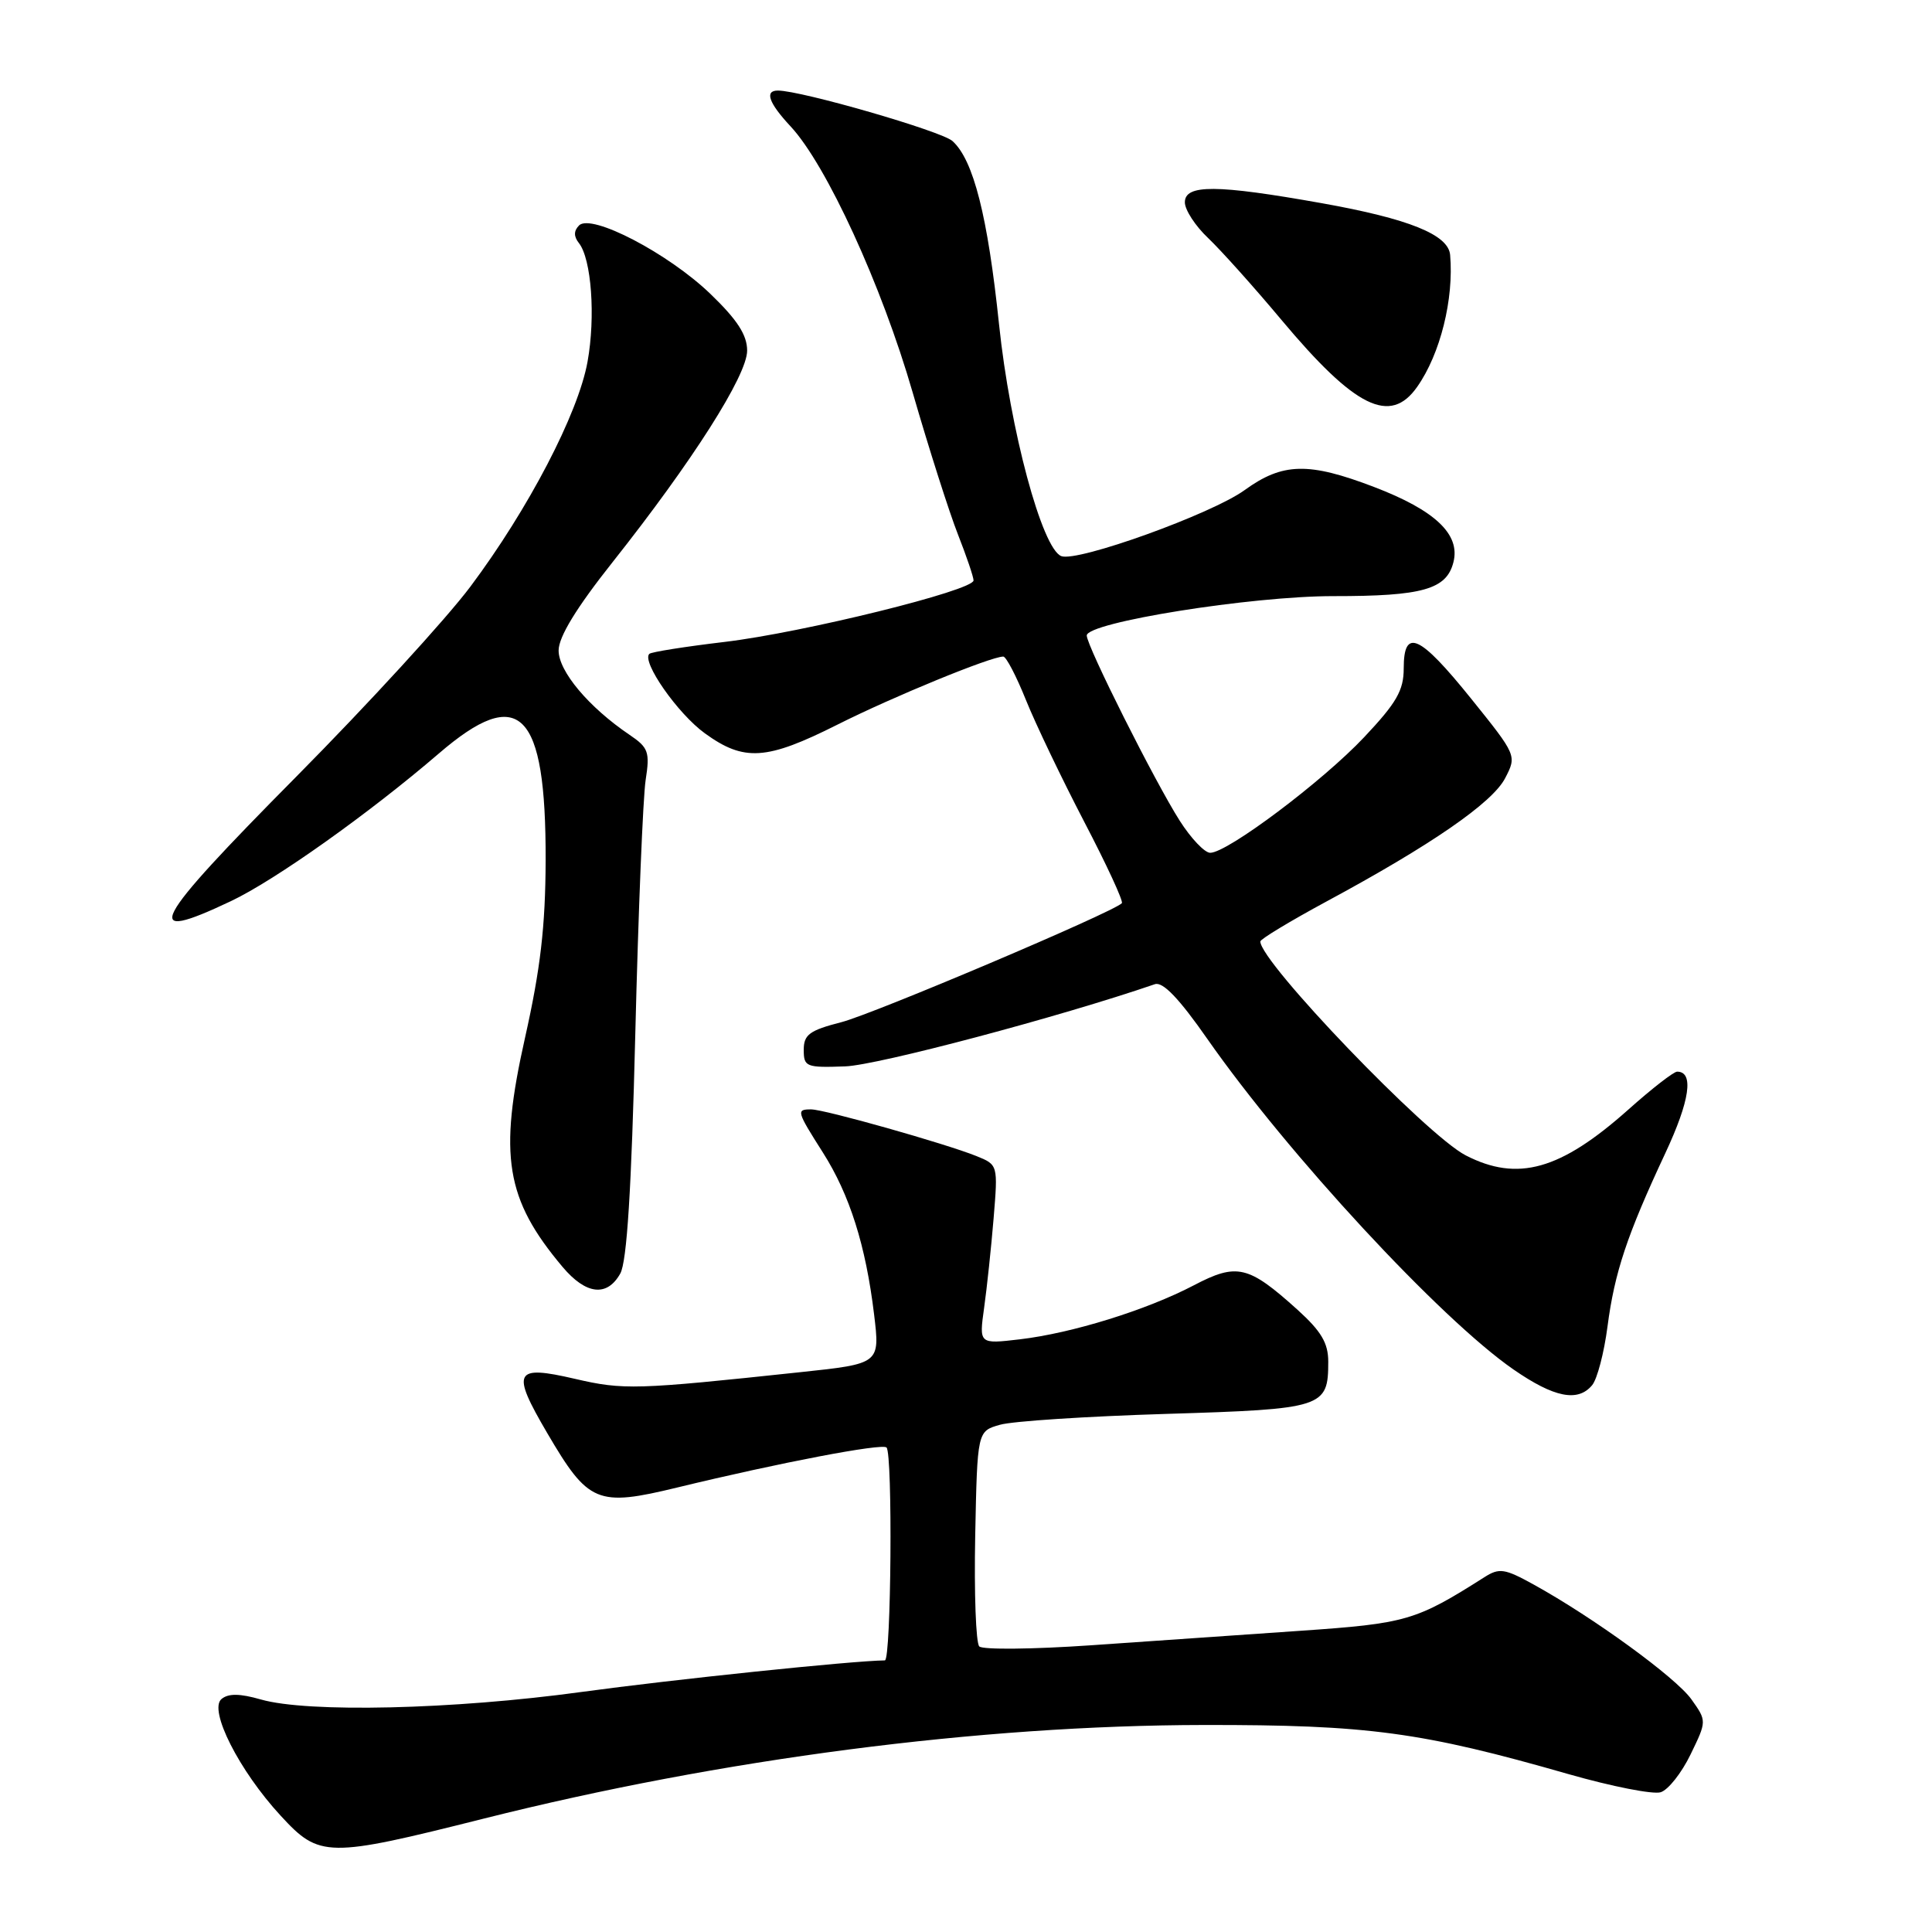 <?xml version="1.0" encoding="UTF-8" standalone="no"?>
<!DOCTYPE svg PUBLIC "-//W3C//DTD SVG 1.1//EN" "http://www.w3.org/Graphics/SVG/1.1/DTD/svg11.dtd" >
<svg xmlns="http://www.w3.org/2000/svg" xmlns:xlink="http://www.w3.org/1999/xlink" version="1.1" viewBox="0 0 256 256">
 <g >
 <path fill="currentColor"
d=" M 64.12 240.97 C 95.59 233.06 129.82 228.61 159.50 228.57 C 181.26 228.54 188.36 229.49 207.87 235.09 C 213.58 236.72 219.06 237.80 220.05 237.48 C 221.05 237.17 222.83 234.91 224.01 232.47 C 226.16 228.04 226.16 228.04 224.12 225.17 C 222.06 222.28 211.14 214.33 203.20 209.95 C 199.38 207.84 198.66 207.73 196.70 208.98 C 187.60 214.76 186.36 215.12 172.28 216.09 C 164.70 216.61 152.22 217.47 144.54 218.01 C 136.86 218.54 130.21 218.61 129.76 218.16 C 129.31 217.71 129.07 211.11 129.22 203.49 C 129.50 189.64 129.50 189.64 132.50 188.79 C 134.15 188.31 144.05 187.67 154.50 187.35 C 175.41 186.71 176.00 186.52 176.00 180.43 C 176.00 177.96 175.07 176.40 171.95 173.57 C 165.41 167.67 163.91 167.31 158.17 170.32 C 151.89 173.60 142.04 176.66 135.11 177.47 C 129.73 178.10 129.73 178.10 130.40 173.30 C 130.77 170.66 131.34 165.31 131.66 161.42 C 132.24 154.35 132.24 154.34 129.37 153.18 C 125.26 151.53 109.25 147.00 107.48 147.00 C 105.49 147.00 105.54 147.21 109.04 152.72 C 112.59 158.31 114.72 165.04 115.82 174.16 C 116.61 180.70 116.61 180.70 106.05 181.82 C 84.22 184.15 82.63 184.20 76.17 182.70 C 68.14 180.84 67.70 181.68 72.50 189.87 C 77.97 199.20 79.11 199.68 89.75 197.10 C 103.31 193.81 116.88 191.22 117.47 191.80 C 118.30 192.64 118.09 220.00 117.25 220.01 C 112.82 220.07 89.24 222.53 77.00 224.20 C 60.09 226.52 40.77 226.97 34.57 225.19 C 31.78 224.39 30.26 224.37 29.35 225.13 C 27.61 226.57 31.68 234.62 37.19 240.59 C 42.34 246.18 43.33 246.20 64.12 240.97 Z  M 210.97 183.54 C 211.64 182.73 212.55 179.24 213.00 175.79 C 213.94 168.59 215.58 163.67 220.66 152.81 C 223.92 145.84 224.48 142.00 222.23 142.00 C 221.77 142.00 218.86 144.26 215.76 147.03 C 206.77 155.04 201.10 156.64 194.21 153.09 C 189.02 150.42 167.00 127.49 167.00 124.75 C 167.00 124.44 170.94 122.06 175.75 119.46 C 189.61 111.99 197.76 106.37 199.44 103.11 C 200.99 100.12 200.98 100.09 194.92 92.56 C 188.09 84.08 186.00 83.14 186.00 88.56 C 186.00 91.48 185.06 93.12 180.75 97.69 C 175.25 103.53 162.64 113.00 160.36 113.00 C 159.62 113.00 157.81 111.09 156.32 108.75 C 153.03 103.59 144.00 85.60 144.00 84.21 C 144.00 82.47 165.81 78.98 176.68 78.99 C 188.50 79.00 191.69 78.10 192.59 74.48 C 193.52 70.80 190.16 67.62 182.08 64.53 C 173.40 61.21 169.96 61.29 164.92 64.94 C 160.55 68.11 142.77 74.51 140.63 73.69 C 138.07 72.71 133.84 56.96 132.38 43.00 C 130.88 28.64 128.99 21.20 126.21 18.69 C 124.74 17.37 106.17 12.00 103.07 12.00 C 101.28 12.00 101.86 13.64 104.75 16.74 C 109.50 21.83 116.84 37.82 120.94 52.03 C 123.09 59.46 125.79 67.92 126.93 70.81 C 128.07 73.71 129.00 76.45 129.00 76.91 C 129.00 78.24 106.41 83.82 96.00 85.06 C 90.78 85.68 86.29 86.39 86.04 86.64 C 84.98 87.66 89.80 94.57 93.40 97.17 C 98.60 100.94 101.56 100.75 111.00 96.00 C 118.32 92.32 131.28 87.00 132.94 87.00 C 133.32 87.00 134.67 89.59 135.94 92.75 C 137.21 95.91 140.69 103.17 143.66 108.88 C 146.64 114.59 148.89 119.45 148.65 119.68 C 147.42 120.92 115.76 134.34 111.50 135.44 C 107.26 136.53 106.50 137.09 106.50 139.11 C 106.50 141.36 106.81 141.49 112.00 141.30 C 116.31 141.14 140.43 134.74 153.03 130.41 C 154.08 130.05 156.24 132.30 159.99 137.68 C 170.64 152.92 190.88 174.78 200.54 181.46 C 205.93 185.19 209.08 185.82 210.97 183.54 Z  M 82.19 168.75 C 83.07 167.17 83.67 157.66 84.18 137.00 C 84.58 120.78 85.20 105.64 85.55 103.37 C 86.13 99.63 85.92 99.06 83.42 97.37 C 78.02 93.72 74.00 88.94 74.02 86.18 C 74.03 84.38 76.37 80.54 81.16 74.50 C 91.76 61.12 99.00 49.74 99.00 46.46 C 99.00 44.39 97.70 42.38 94.15 38.96 C 88.56 33.57 78.35 28.25 76.73 29.87 C 76.02 30.58 76.01 31.33 76.71 32.21 C 78.37 34.31 78.93 41.98 77.85 47.94 C 76.61 54.81 70.02 67.45 62.33 77.73 C 59.13 82.00 48.76 93.32 39.28 102.89 C 19.91 122.44 18.49 125.14 30.59 119.41 C 36.43 116.65 48.90 107.79 58.14 99.85 C 68.86 90.62 72.35 94.12 72.30 114.00 C 72.27 122.76 71.62 128.35 69.57 137.50 C 66.05 153.15 66.99 158.90 74.54 167.87 C 77.65 171.56 80.44 171.88 82.19 168.75 Z  M 187.79 51.25 C 190.85 46.90 192.66 39.62 192.15 33.78 C 191.92 31.09 186.67 28.98 175.12 26.92 C 161.20 24.44 157.00 24.41 157.00 26.81 C 157.00 27.81 158.39 29.95 160.10 31.56 C 161.80 33.18 166.17 38.05 169.80 42.39 C 179.57 54.06 184.22 56.35 187.79 51.25 Z "/>
</g>
</svg>